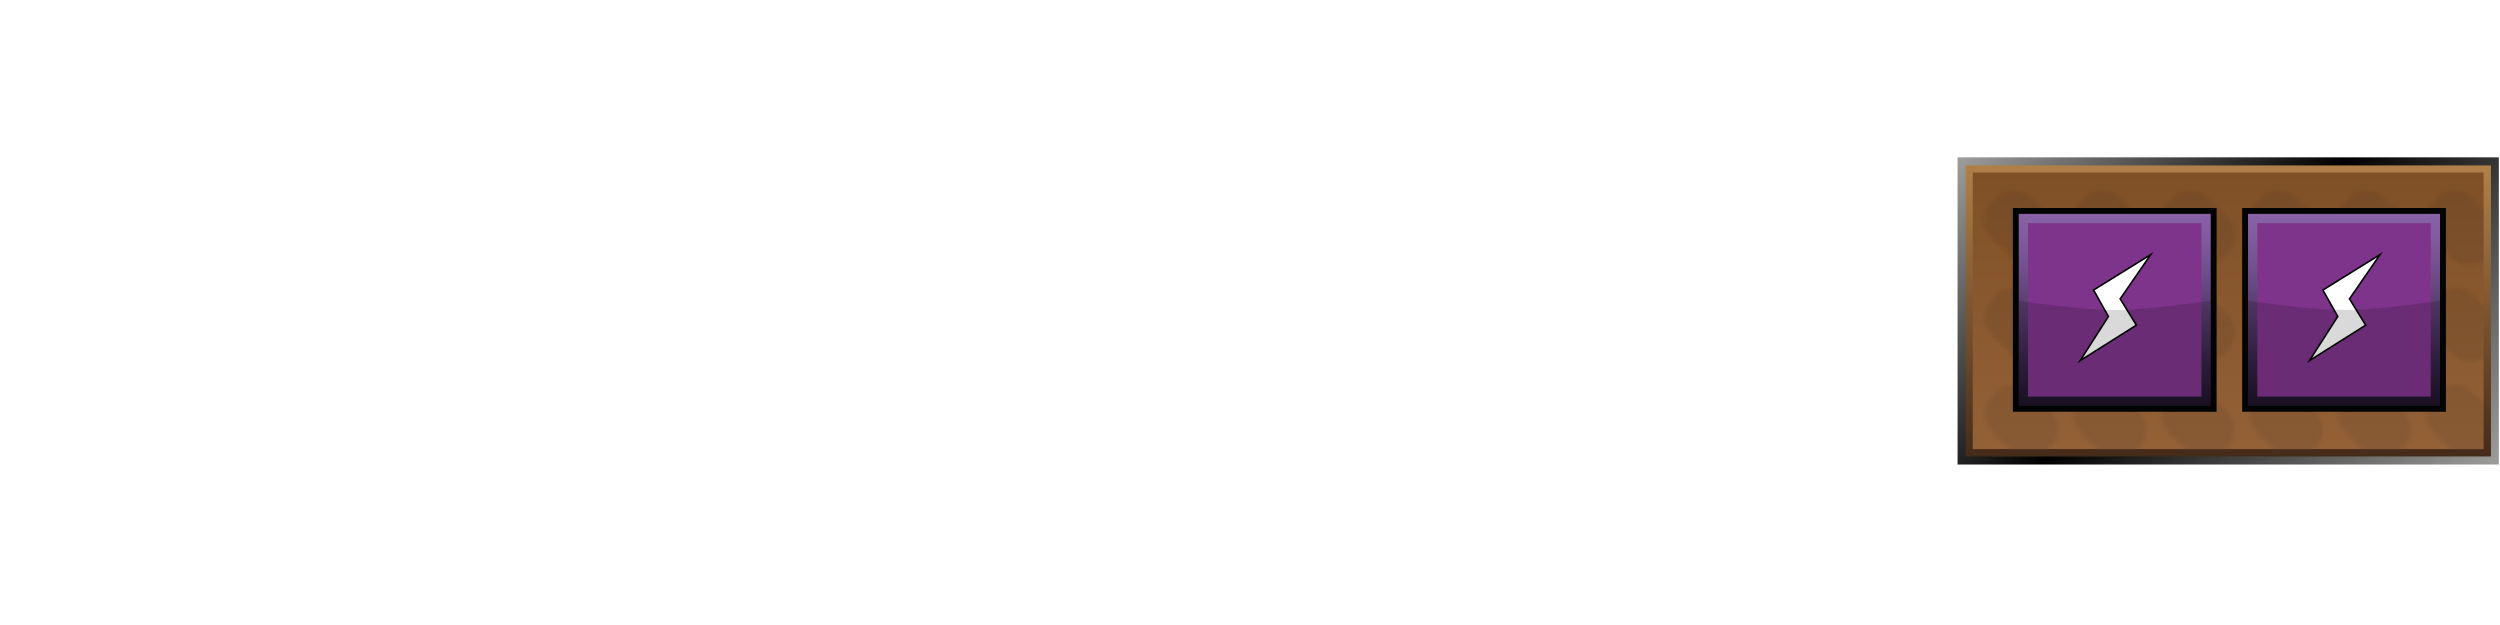 <?xml version="1.0" encoding="UTF-8"?><svg id="Layer" xmlns="http://www.w3.org/2000/svg" xmlns:xlink="http://www.w3.org/1999/xlink" viewBox="0 0 566.93 141.73"><defs><style>.cls-1{fill:url(#linear-gradient-2);}.cls-2{opacity:.15;}.cls-2,.cls-3{fill:#020303;}.cls-2,.cls-4{isolation:isolate;}.cls-5{stroke:#020303;stroke-miterlimit:10;stroke-width:.37px;}.cls-5,.cls-6{fill:#fff;}.cls-6{opacity:0;}.cls-7{fill:#1f1f1d;}.cls-8{fill:#7e348b;}.cls-4{fill:url(#Nowy_wzorek);opacity:.1;}.cls-9{fill:url(#linear-gradient-5);}.cls-10{fill:none;}.cls-11{fill:url(#linear-gradient-3);}.cls-12{fill:url(#linear-gradient);}.cls-13{fill:url(#linear-gradient-4);}</style><linearGradient id="linear-gradient" x1="553.39" y1="7.65" x2="457.19" y2="103.85" gradientTransform="translate(0 126.27) scale(1 -1)" gradientUnits="userSpaceOnUse"><stop offset="0" stop-color="#9d9d9c"/><stop offset=".54" stop-color="#010101"/><stop offset="1" stop-color="#9d9d9c"/></linearGradient><linearGradient id="linear-gradient-2" x1="505.32" y1="22.76" x2="505.32" y2="88.75" gradientTransform="translate(0 126.27) scale(1 -1)" gradientUnits="userSpaceOnUse"><stop offset="0" stop-color="#452b1a"/><stop offset="1" stop-color="#b18049"/></linearGradient><linearGradient id="linear-gradient-3" x1="505.29" y1="24.42" x2="505.29" y2="87.14" gradientTransform="translate(0 126.27) scale(1 -1)" gradientUnits="userSpaceOnUse"><stop offset="0" stop-color="#946137"/><stop offset="1" stop-color="#7f5026"/></linearGradient><pattern id="Nowy_wzorek" x="0" y="0" width="19.7" height="21.7" patternTransform="translate(8.6 -16239.44) scale(1 -1)" patternUnits="userSpaceOnUse" viewBox="0 0 19.7 21.7"><g><rect class="cls-10" width="19.7" height="21.7"/><g><rect class="cls-10" width="19.7" height="21.7"/><g><rect class="cls-10" width="19.7" height="21.7"/><g><rect class="cls-10" width="19.7" height="21.7"/><path class="cls-7" d="M16.6,13c2.1-2.1,2.1-5.6,0-7.7l-1.2-1.2c-2.1-2.1-5.6-2.1-7.8,0L3.1,8.7c-2.1,2.1-2.1,5.6,0,7.7l1.2,1.2c2.1,2.1,5.6,2.1,7.7,0l4.6-4.6Z"/></g></g></g></g></pattern><linearGradient id="linear-gradient-4" x1="-307.59" y1="-950.76" x2="-276.81" y2="-919.97" gradientTransform="translate(76.78 -797.74) rotate(-45) scale(1 -1)" gradientUnits="userSpaceOnUse"><stop offset="0" stop-color="#1d1327"/><stop offset=".24" stop-color="#372348"/><stop offset=".49" stop-color="#573a6c"/><stop offset=".71" stop-color="#714f8b"/><stop offset=".89" stop-color="#825c9f"/><stop offset="1" stop-color="#8862a6"/></linearGradient><linearGradient id="linear-gradient-5" x1="-344.36" y1="-913.99" x2="-313.58" y2="-883.2" xlink:href="#linear-gradient-4"/></defs><rect class="cls-6" width="566.93" height="141.73"/><g id="prodBg"><rect id="external-border" class="cls-12" x="443.92" y="35.68" width="122.74" height="69.66"/><rect id="internal-border" class="cls-1" x="445.76" y="37.52" width="119.12" height="65.99"/><rect id="bg" class="cls-11" x="447.37" y="39.13" width="115.84" height="62.71"/><rect id="bgPattern" class="cls-4" x="447.37" y="39.13" width="115.84" height="62.71"/></g><g id="energy"><rect class="cls-3" x="508.46" y="47.17" width="46.2" height="46.2"/><rect class="cls-13" x="509.79" y="48.5" width="43.54" height="43.54"/><polygon class="cls-8" points="551.22 50.61 551.22 89.93 511.9 89.93 511.9 50.61 551.22 50.61"/><polygon class="cls-5" points="526.76 65.77 539.73 57.73 532.8 67.77 536.47 73.74 523.72 81.78 530.13 71.77 526.76 65.77"/><path id="darker" class="cls-2" d="M553.33,92.04h-43.54v-23.86s13.71,2.11,21.75,2.11,21.79-2.11,21.79-2.11v23.86Z"/></g><g id="energy-2"><rect class="cls-3" x="456.46" y="47.17" width="46.2" height="46.2"/><rect class="cls-9" x="457.79" y="48.5" width="43.54" height="43.54"/><polygon class="cls-8" points="499.22 50.61 499.22 89.93 459.9 89.93 459.9 50.61 499.22 50.61"/><polygon class="cls-5" points="474.76 65.77 487.73 57.73 480.8 67.77 484.47 73.74 471.72 81.78 478.13 71.77 474.76 65.77"/><path id="darker-2" class="cls-2" d="M501.33,92.04h-43.54v-23.86s13.71,2.11,21.75,2.11,21.79-2.11,21.79-2.11v23.86Z"/></g></svg>